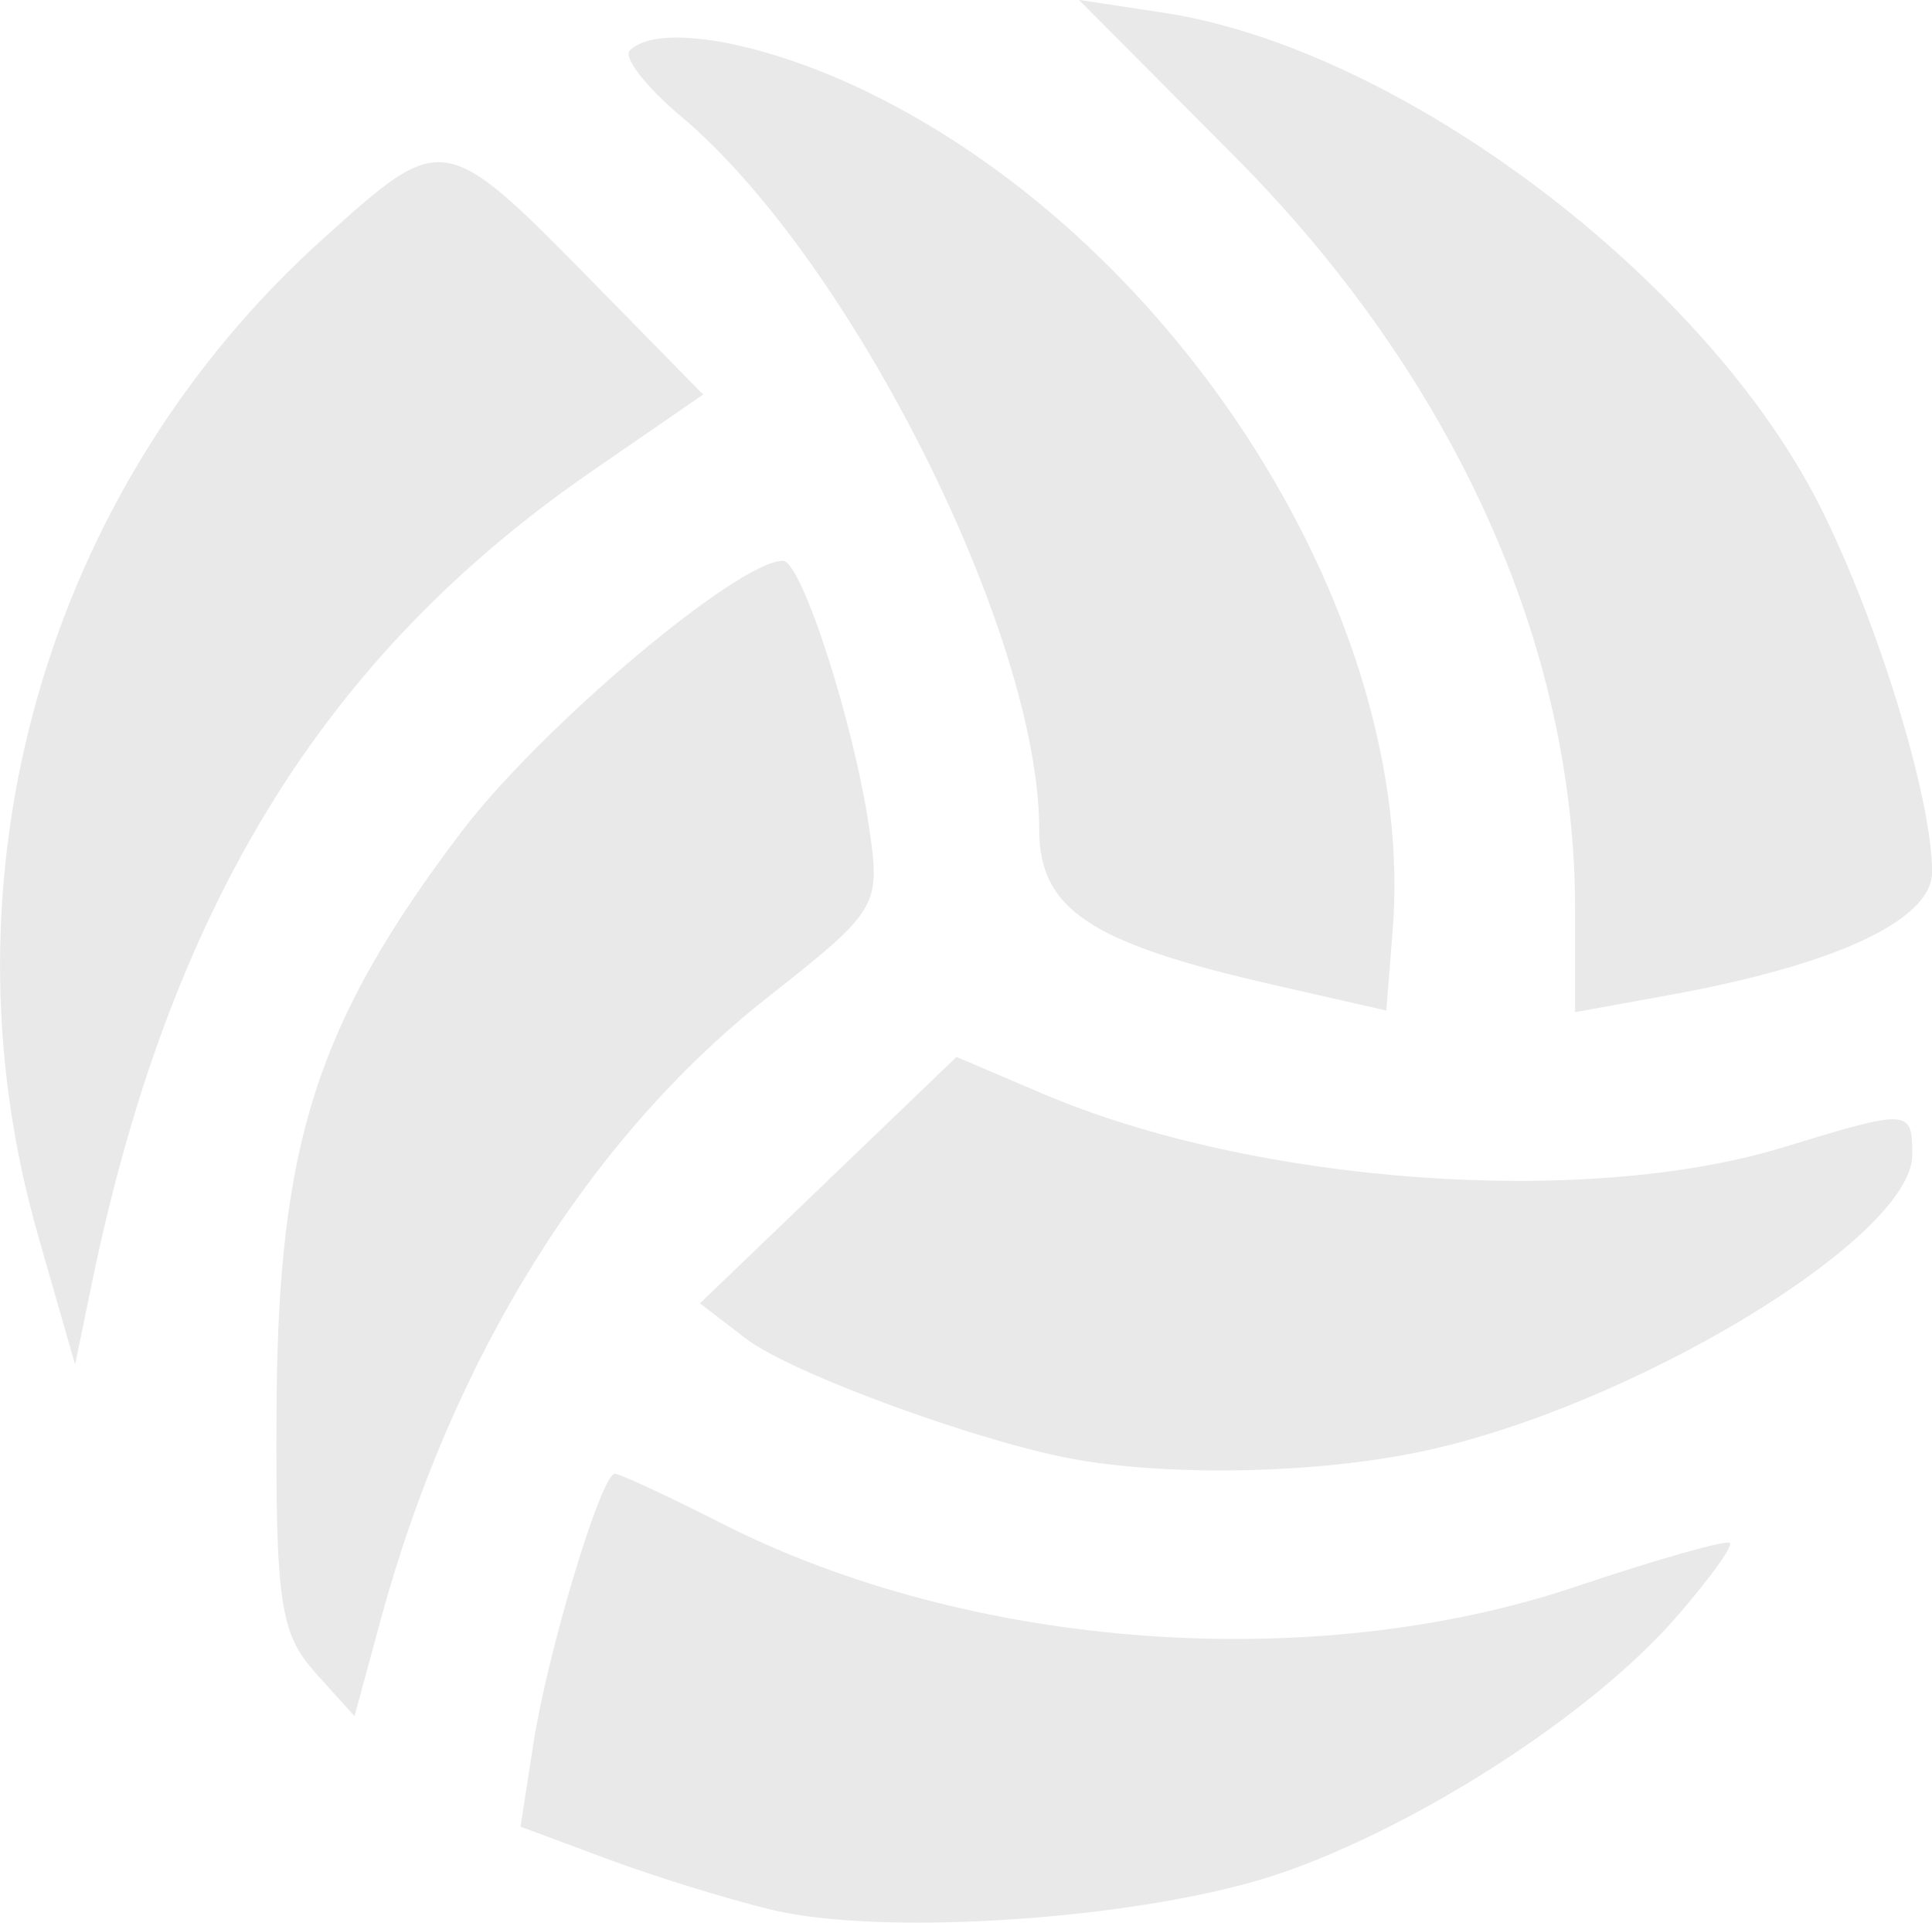 <?xml version="1.0" encoding="UTF-8" standalone="no"?>
<svg
   xmlns:dc="http://purl.org/dc/elements/1.1/"
   xmlns:cc="http://creativecommons.org/ns#"
   xmlns:rdf="http://www.w3.org/1999/02/22-rdf-syntax-ns#"
   xmlns:svg="http://www.w3.org/2000/svg"
   xmlns="http://www.w3.org/2000/svg"
   version="1.1"
   id="svg8926"
   viewBox="0 0 12.17 12.11"
   height="3.418mm"
   width="3.435mm">
  <defs
     id="defs8928" />
  <g
     transform="translate(263.228,-74.879)"
     id="layer1">
    <g
       transform="translate(46.957,-483.147)"
       id="g4745"
       style="display:inline">
      <path
         style="opacity:1;fill:#e9e9e9;fill-opacity:1;stroke:none;stroke-width:1;stroke-miterlimit:0;stroke-dasharray:none;stroke-opacity:1"
         d="m -302.171,564.227 c -1.15,-0.262 -1.468,-0.474 -1.468,-0.979 0,-1.228 -1.186,-3.589 -2.255,-4.488 -0.221,-0.186 -0.367,-0.373 -0.324,-0.416 0.176,-0.176 0.845,-0.058 1.509,0.267 1.971,0.964 3.45,3.329 3.297,5.269 l -0.04,0.511 -0.72,-0.164 z"
         id="path4733" />
      <path
         style="opacity:1;fill:#e9e9e9;fill-opacity:1;stroke:none;stroke-width:1;stroke-miterlimit:0;stroke-dasharray:none;stroke-opacity:1"
         d="m -300.263,563.755 c 0,-1.666 -0.765,-3.357 -2.146,-4.745 l -0.98,-0.985 0.532,0.081 c 1.488,0.225 3.406,1.665 4.134,3.104 0.363,0.718 0.707,1.835 0.709,2.306 0.002,0.303 -0.601,0.586 -1.655,0.777 l -0.594,0.108 0,-0.645 z"
         id="path4735" />
      <path
         style="opacity:1;fill:#e9e9e9;fill-opacity:1;stroke:none;stroke-width:1;stroke-miterlimit:0;stroke-dasharray:none;stroke-opacity:1"
         d="m -303.388,567.222 c -0.59,-0.099 -1.813,-0.544 -2.1,-0.766 l -0.288,-0.221 0.808,-0.776 0.808,-0.776 0.542,0.231 c 1.336,0.57 3.417,0.721 4.667,0.338 0.794,-0.243 0.812,-0.242 0.812,0.047 0,0.524 -1.773,1.594 -3.1,1.871 -0.648,0.135 -1.526,0.156 -2.15,0.052 z"
         id="path4737" />
      <path
         style="opacity:1;fill:#e9e9e9;fill-opacity:1;stroke:none;stroke-width:1;stroke-miterlimit:0;stroke-dasharray:none;stroke-opacity:1"
         d="m -305.326,570.054 c -0.275,-0.066 -0.743,-0.211 -1.04,-0.322 l -0.54,-0.201 0.08,-0.518 c 0.09,-0.584 0.428,-1.705 0.514,-1.705 0.031,0 0.337,0.142 0.679,0.316 1.564,0.793 3.718,0.951 5.372,0.396 0.514,-0.173 0.952,-0.297 0.973,-0.276 0.021,0.021 -0.136,0.237 -0.349,0.48 -0.528,0.601 -1.602,1.296 -2.471,1.597 -0.83,0.288 -2.491,0.408 -3.219,0.233 z"
         id="path4739" />
      <path
         style="opacity:1;fill:#e9e9e9;fill-opacity:1;stroke:none;stroke-width:1;stroke-miterlimit:0;stroke-dasharray:none;stroke-opacity:1"
         d="m -308.201,568.558 c -0.22,-0.244 -0.249,-0.446 -0.242,-1.67 0.01,-1.66 0.253,-2.417 1.16,-3.617 0.502,-0.663 1.746,-1.713 2.03,-1.713 0.117,0 0.448,1.024 0.544,1.688 0.071,0.488 0.056,0.513 -0.641,1.062 -1.129,0.89 -1.989,2.273 -2.437,3.92 l -0.165,0.607 -0.25,-0.277 z"
         id="path4741" />
      <path
         style="opacity:1;fill:#e9e9e9;fill-opacity:1;stroke:none;stroke-width:1;stroke-miterlimit:0;stroke-dasharray:none;stroke-opacity:1"
         d="m -309.945,565.808 c -0.651,-2.266 0.048,-4.708 1.797,-6.28 0.761,-0.685 0.756,-0.685 1.732,0.31 l 0.66,0.673 -0.695,0.479 c -1.696,1.168 -2.668,2.747 -3.158,5.131 l -0.103,0.5 -0.233,-0.812 z"
         id="path4743" />
    </g>
  </g>
</svg>
